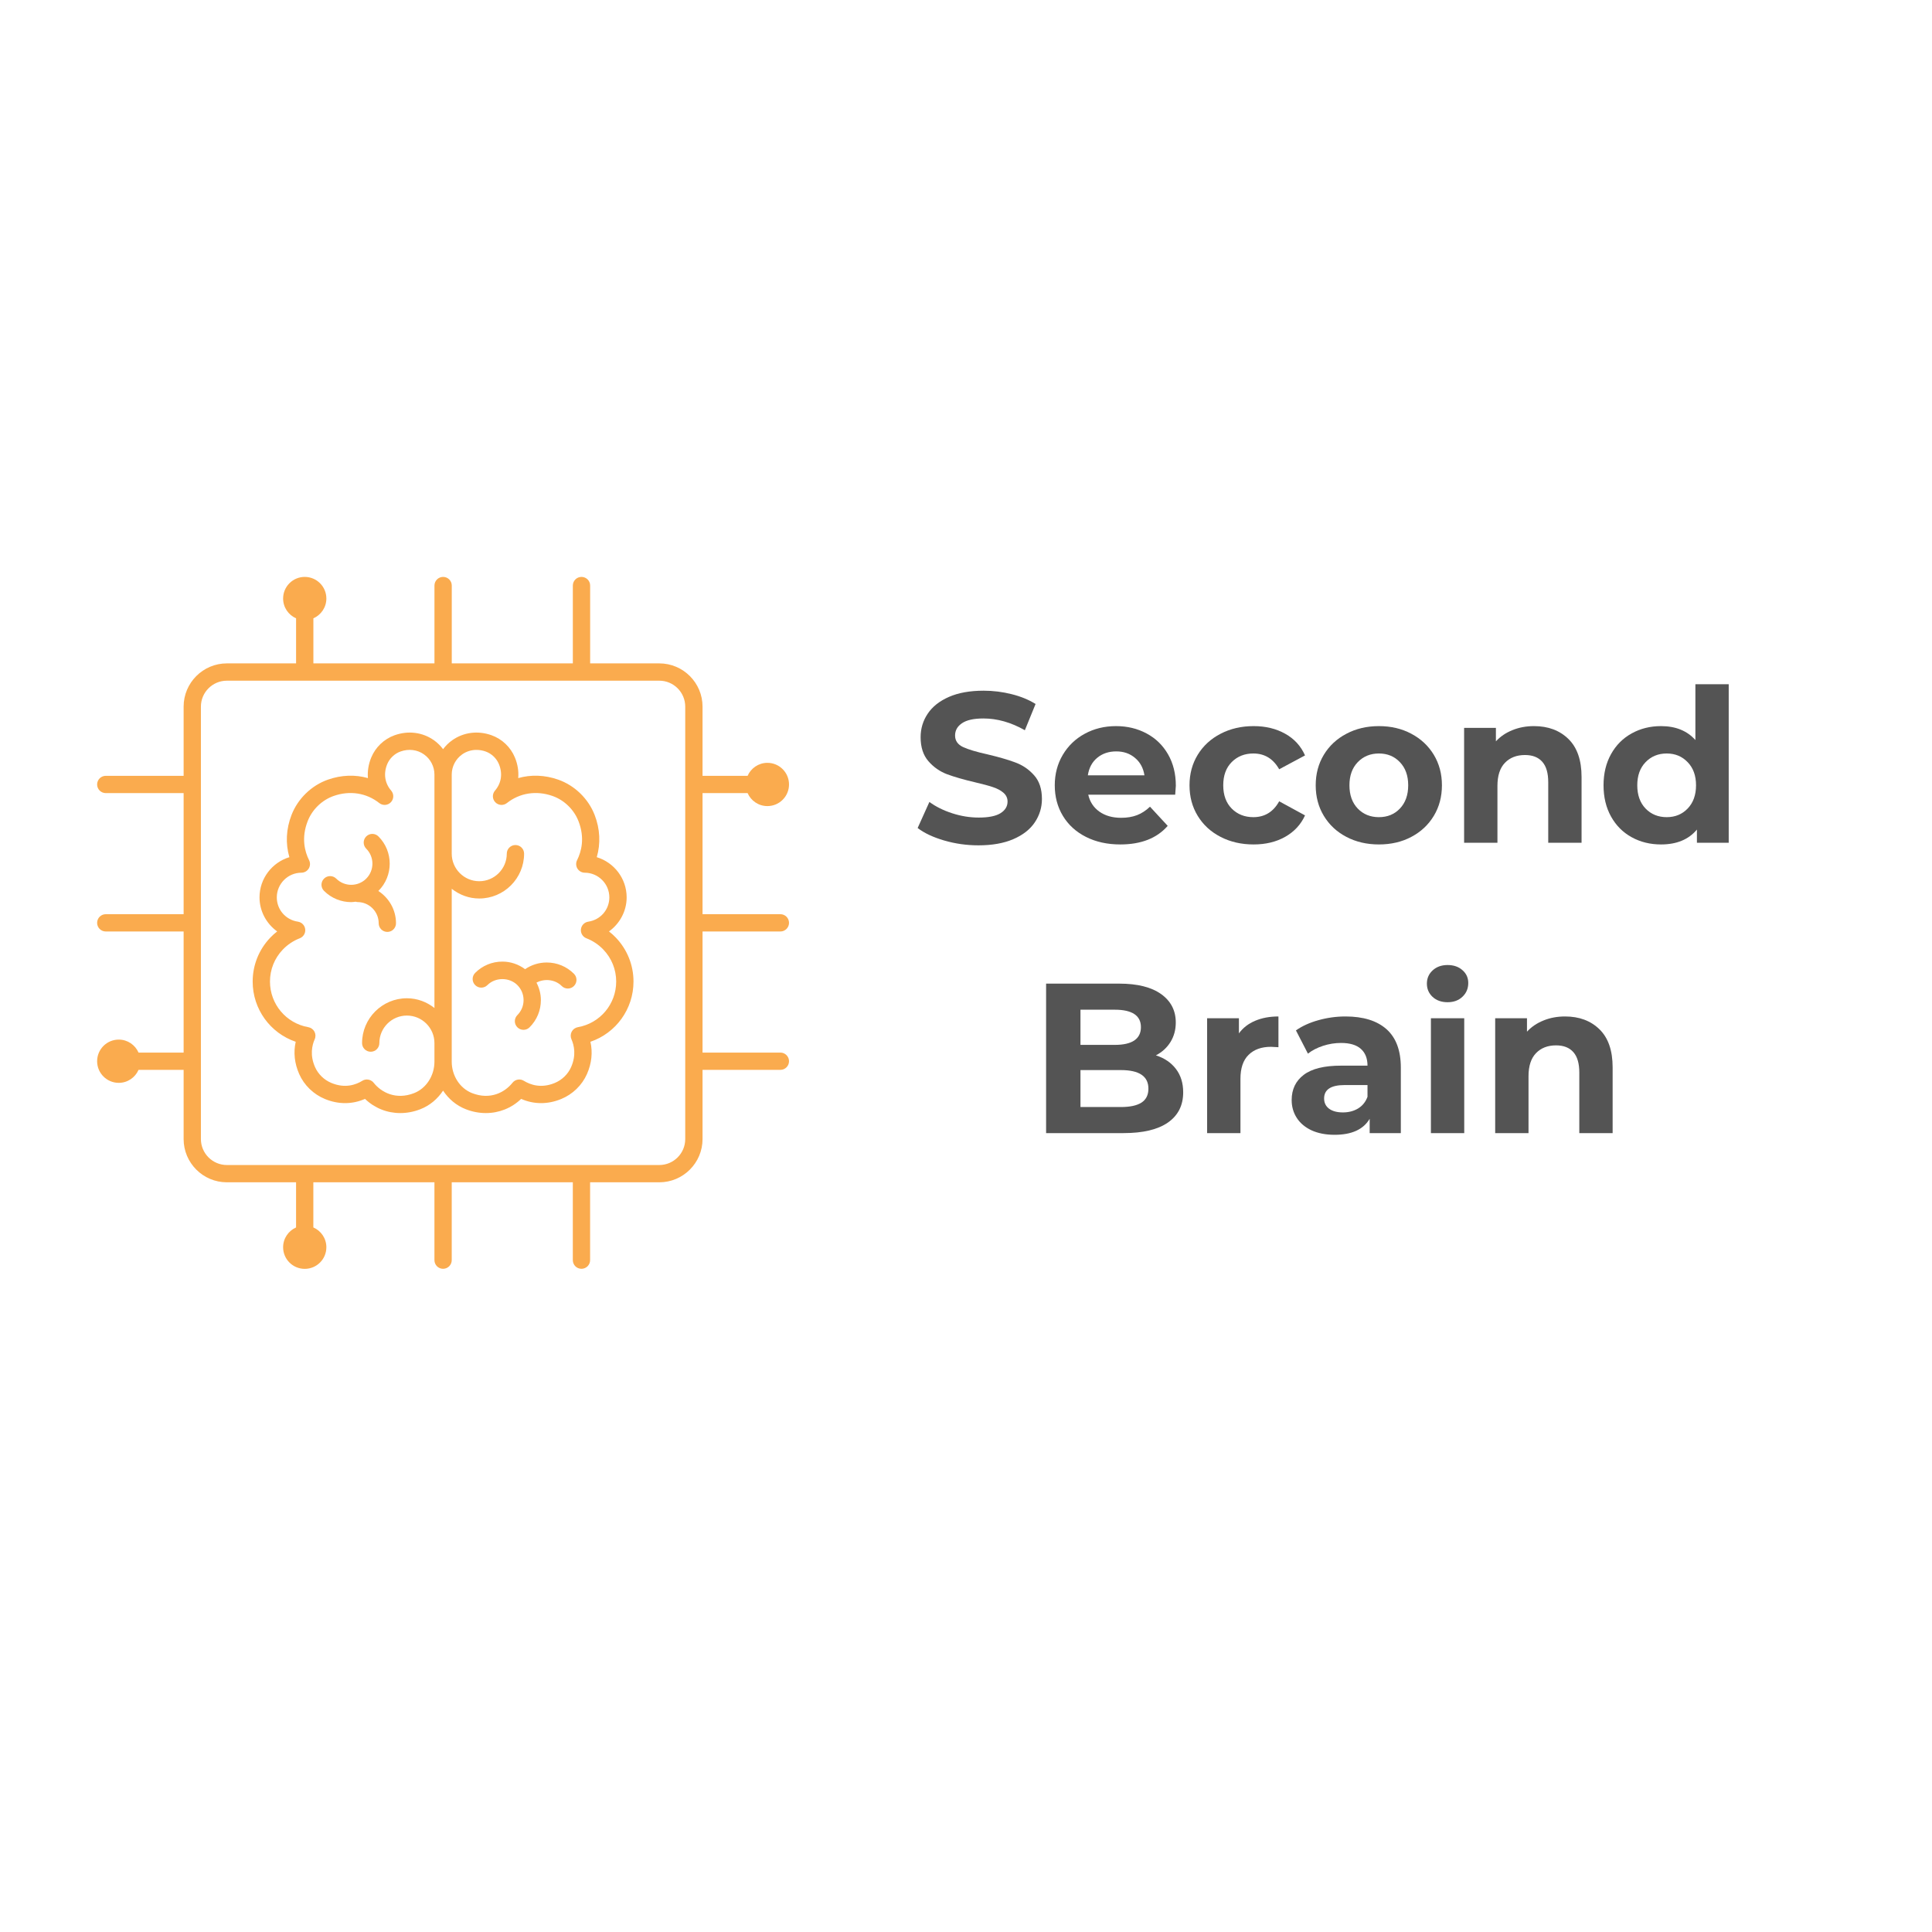<svg xmlns="http://www.w3.org/2000/svg" xmlns:xlink="http://www.w3.org/1999/xlink" width="500" zoomAndPan="magnify" viewBox="0 0 375 375" height="500" preserveAspectRatio="xMidYMid meet" version="1.0"><defs><g/><clipPath id="870118a4af"><path d="M 18.852 111.977 L 153.102 111.977 L 153.102 246.227 L 18.852 246.227 Z M 18.852 111.977 " clip-rule="nonzero"/></clipPath></defs><rect x="-37.5" width="450" fill="none" y="-37.5" height="450" fill-opacity="1"/><rect x="-37.5" width="450" fill="none" y="-37.5" height="450" fill-opacity="1"/><path fill="#faab4e" d="M 106.121 186.82 C 104.598 186.82 103.152 187.277 101.922 188.117 C 100.648 187.176 99.125 186.645 97.512 186.645 C 95.516 186.645 93.641 187.422 92.23 188.836 C 91.574 189.492 91.574 190.555 92.23 191.207 C 92.887 191.863 93.949 191.863 94.605 191.207 C 96.156 189.656 98.867 189.652 100.422 191.207 C 101.199 191.984 101.625 193.02 101.625 194.117 C 101.625 195.215 101.199 196.25 100.422 197.027 C 99.766 197.684 99.766 198.742 100.422 199.398 C 100.75 199.727 101.18 199.891 101.609 199.891 C 102.039 199.891 102.469 199.727 102.793 199.398 C 104.207 197.988 104.984 196.113 104.984 194.117 C 104.984 192.914 104.668 191.766 104.133 190.723 C 105.691 189.895 107.75 190.102 109.027 191.383 C 109.355 191.711 109.785 191.875 110.215 191.875 C 110.645 191.875 111.074 191.711 111.402 191.383 C 112.059 190.727 112.059 189.664 111.402 189.008 C 109.992 187.598 108.117 186.82 106.121 186.82 Z M 106.121 186.82 " fill-opacity="1" fill-rule="nonzero"/><path fill="#faab4e" d="M 119.531 181.984 C 119.117 181.555 118.672 181.152 118.203 180.789 C 120.285 179.297 121.633 176.859 121.633 174.18 C 121.633 170.512 119.184 167.395 115.832 166.379 C 116.605 163.738 116.473 160.895 115.418 158.18 C 114.188 155.012 111.543 152.449 108.348 151.328 C 105.73 150.41 103.055 150.324 100.586 151.027 C 100.699 149.719 100.492 148.359 99.949 147.047 C 99.117 145.02 97.453 143.438 95.391 142.703 C 92.754 141.77 89.98 142.125 87.777 143.68 C 87.086 144.164 86.5 144.758 86 145.414 C 85.504 144.758 84.914 144.164 84.227 143.68 C 82.023 142.125 79.25 141.77 76.613 142.703 C 74.547 143.438 72.887 145.02 72.051 147.047 C 71.512 148.359 71.305 149.719 71.414 151.027 C 68.949 150.324 66.273 150.41 63.652 151.328 C 60.461 152.449 57.816 155.012 56.586 158.18 C 55.531 160.895 55.395 163.738 56.168 166.379 C 52.82 167.395 50.371 170.512 50.371 174.18 C 50.371 176.859 51.715 179.297 53.801 180.789 C 53.328 181.152 52.883 181.555 52.473 181.984 C 50.262 184.293 49.043 187.324 49.043 190.52 C 49.043 195.879 52.461 200.527 57.398 202.207 C 56.934 204.262 57.16 206.395 58.074 208.469 C 59.027 210.633 60.848 212.402 63.062 213.312 C 65.676 214.395 68.395 214.379 70.848 213.293 C 72.723 215.094 75.148 216.051 77.695 216.047 C 78.98 216.047 80.297 215.805 81.586 215.301 C 83.41 214.594 84.934 213.309 86 211.688 C 87.07 213.309 88.594 214.594 90.418 215.301 C 91.707 215.805 93.023 216.047 94.309 216.047 C 96.852 216.047 99.281 215.094 101.156 213.293 C 103.609 214.379 106.328 214.395 108.941 213.312 C 111.156 212.402 112.977 210.633 113.93 208.469 C 114.844 206.395 115.066 204.262 114.602 202.207 C 119.543 200.527 122.961 195.879 122.961 190.52 C 122.961 187.324 121.742 184.293 119.531 181.984 Z M 80.367 212.176 C 76.852 213.543 74.012 212.035 72.527 210.164 C 72.199 209.75 71.711 209.527 71.215 209.527 C 70.91 209.527 70.605 209.609 70.332 209.777 C 69.047 210.57 66.965 211.293 64.34 210.207 C 62.918 209.625 61.754 208.496 61.145 207.113 C 60.133 204.82 60.555 202.91 61.086 201.711 C 61.297 201.238 61.277 200.695 61.035 200.238 C 60.789 199.785 60.352 199.465 59.844 199.375 C 55.531 198.621 52.402 194.895 52.402 190.52 C 52.402 188.191 53.285 185.988 54.895 184.309 C 55.812 183.352 56.949 182.594 58.176 182.121 C 58.887 181.848 59.328 181.129 59.242 180.371 C 59.16 179.613 58.574 179.008 57.82 178.895 C 55.449 178.543 53.727 176.562 53.727 174.18 C 53.727 171.551 55.867 169.402 58.5 169.391 C 59.082 169.387 59.617 169.086 59.922 168.59 C 60.227 168.094 60.254 167.477 59.992 166.957 C 59.164 165.312 58.445 162.664 59.715 159.398 C 60.594 157.129 62.484 155.297 64.766 154.496 C 67.898 153.398 71.125 153.898 73.613 155.871 C 74.293 156.41 75.27 156.344 75.867 155.715 C 76.465 155.09 76.492 154.113 75.926 153.457 C 74.684 152.023 74.406 150.152 75.156 148.324 C 75.621 147.195 76.586 146.277 77.738 145.867 C 79.332 145.301 80.988 145.504 82.289 146.422 C 83.562 147.32 84.324 148.785 84.324 150.34 L 84.324 195.648 C 82.844 194.484 81.004 193.762 78.977 193.762 C 74.18 193.762 70.277 197.668 70.277 202.465 C 70.277 203.391 71.027 204.141 71.957 204.141 C 72.883 204.141 73.633 203.391 73.633 202.465 C 73.633 199.516 76.031 197.121 78.977 197.121 C 81.926 197.121 84.324 199.516 84.324 202.465 L 84.324 206.062 C 84.324 208.797 82.73 211.254 80.367 212.176 Z M 112.16 199.375 C 111.652 199.465 111.211 199.785 110.969 200.238 C 110.727 200.695 110.707 201.238 110.914 201.711 C 111.445 202.91 111.867 204.82 110.855 207.113 C 110.25 208.496 109.086 209.625 107.66 210.211 C 105.039 211.293 102.957 210.57 101.668 209.777 C 100.945 209.332 100.004 209.496 99.473 210.164 C 97.988 212.031 95.156 213.543 91.637 212.176 C 89.27 211.254 87.68 208.797 87.68 206.062 L 87.68 172.512 C 89.16 173.676 91 174.398 93.023 174.398 C 97.824 174.398 101.727 170.496 101.727 165.695 C 101.727 164.77 100.973 164.02 100.047 164.02 C 99.121 164.02 98.367 164.77 98.367 165.695 C 98.367 168.645 95.973 171.043 93.023 171.043 C 90.078 171.043 87.68 168.645 87.68 165.695 L 87.68 150.34 C 87.68 148.785 88.441 147.32 89.711 146.422 C 90.527 145.848 91.484 145.555 92.477 145.555 C 93.066 145.555 93.672 145.656 94.266 145.867 C 95.418 146.277 96.379 147.195 96.844 148.324 C 97.598 150.152 97.316 152.023 96.078 153.457 C 95.512 154.113 95.535 155.09 96.137 155.715 C 96.734 156.344 97.711 156.41 98.391 155.871 C 100.879 153.898 104.102 153.398 107.238 154.496 C 109.52 155.297 111.406 157.129 112.289 159.398 C 113.559 162.664 112.836 165.312 112.012 166.957 C 111.75 167.477 111.777 168.094 112.078 168.59 C 112.383 169.086 112.922 169.387 113.504 169.391 C 116.133 169.402 118.273 171.551 118.273 174.18 C 118.273 176.562 116.555 178.543 114.184 178.895 C 113.43 179.008 112.844 179.613 112.758 180.371 C 112.676 181.129 113.113 181.848 113.824 182.121 C 115.055 182.594 116.188 183.352 117.105 184.309 C 118.715 185.988 119.602 188.191 119.602 190.52 C 119.602 194.895 116.473 198.621 112.16 199.375 Z M 112.16 199.375 " fill-opacity="1" fill-rule="nonzero"/><path fill="#faab4e" d="M 73.504 179.207 C 73.504 180.133 74.258 180.883 75.184 180.883 C 76.109 180.883 76.863 180.133 76.863 179.207 C 76.863 176.574 75.488 174.27 73.43 172.938 C 73.438 172.93 73.449 172.926 73.457 172.918 C 76.371 170.004 76.371 165.266 73.457 162.352 C 72.801 161.695 71.738 161.695 71.082 162.352 C 70.43 163.008 70.43 164.07 71.082 164.727 C 72.688 166.328 72.688 168.938 71.082 170.543 C 69.48 172.145 66.867 172.145 65.266 170.543 C 64.609 169.887 63.547 169.887 62.891 170.543 C 62.234 171.199 62.234 172.262 62.891 172.918 C 64.348 174.375 66.262 175.102 68.176 175.102 C 68.461 175.102 68.746 175.051 69.035 175.02 C 69.152 175.047 69.266 175.09 69.391 175.09 C 71.66 175.09 73.504 176.938 73.504 179.207 Z M 73.504 179.207 " fill-opacity="1" fill-rule="nonzero"/><g clip-path="url(#870118a4af)"><path fill="#faab4e" d="M 151.473 180.801 C 152.398 180.801 153.148 180.051 153.148 179.125 C 153.148 178.195 152.398 177.445 151.473 177.445 L 136.363 177.445 L 136.363 153.941 L 145.109 153.941 C 145.758 155.422 147.234 156.461 148.953 156.461 C 151.27 156.461 153.148 154.582 153.148 152.266 C 153.148 149.945 151.27 148.066 148.953 148.066 C 147.234 148.066 145.758 149.105 145.109 150.586 L 136.363 150.586 L 136.363 137.156 C 136.363 132.527 132.598 128.762 127.969 128.762 L 114.547 128.762 L 114.547 113.652 C 114.547 112.727 113.797 111.977 112.867 111.977 C 111.941 111.977 111.188 112.727 111.188 113.652 L 111.188 128.762 L 87.688 128.762 L 87.688 113.652 C 87.688 112.727 86.938 111.977 86.008 111.977 C 85.082 111.977 84.328 112.727 84.328 113.652 L 84.328 128.762 L 60.828 128.762 L 60.828 120.016 C 62.309 119.367 63.348 117.891 63.348 116.172 C 63.348 113.855 61.469 111.977 59.148 111.977 C 56.832 111.977 54.953 113.855 54.953 116.172 C 54.953 117.891 55.988 119.367 57.469 120.016 L 57.469 128.762 L 44.035 128.762 C 39.406 128.762 35.641 132.527 35.641 137.156 L 35.641 150.586 L 20.531 150.586 C 19.605 150.586 18.852 151.336 18.852 152.266 C 18.852 153.191 19.605 153.941 20.531 153.941 L 35.641 153.941 L 35.641 177.445 L 20.531 177.445 C 19.605 177.445 18.852 178.195 18.852 179.125 C 18.852 180.051 19.605 180.801 20.531 180.801 L 35.641 180.801 L 35.641 204.305 L 26.891 204.305 C 26.242 202.824 24.77 201.785 23.051 201.785 C 20.73 201.785 18.852 203.664 18.852 205.984 C 18.852 208.301 20.73 210.18 23.051 210.18 C 24.77 210.18 26.242 209.141 26.891 207.66 L 35.641 207.66 L 35.641 221.09 C 35.641 225.719 39.406 229.484 44.035 229.484 L 57.465 229.484 L 57.465 238.25 C 55.988 238.902 54.953 240.371 54.953 242.09 C 54.953 244.406 56.832 246.285 59.148 246.285 C 61.469 246.285 63.348 244.406 63.348 242.09 C 63.348 240.367 62.305 238.891 60.82 238.242 L 60.82 229.484 L 84.324 229.484 L 84.324 244.594 C 84.324 245.52 85.074 246.273 86 246.273 C 86.93 246.273 87.68 245.52 87.68 244.594 L 87.68 229.484 L 111.184 229.484 L 111.184 244.594 C 111.184 245.52 111.934 246.273 112.859 246.273 C 113.789 246.273 114.539 245.52 114.539 244.594 L 114.539 229.484 L 127.969 229.484 C 132.598 229.484 136.363 225.719 136.363 221.09 L 136.363 207.66 L 151.473 207.66 C 152.398 207.66 153.148 206.91 153.148 205.984 C 153.148 205.055 152.398 204.305 151.473 204.305 L 136.363 204.305 L 136.363 180.801 Z M 133.004 221.09 C 133.004 223.867 130.746 226.129 127.969 226.129 L 44.035 226.129 C 41.258 226.129 38.996 223.867 38.996 221.09 L 38.996 137.156 C 38.996 134.379 41.258 132.121 44.035 132.121 L 127.969 132.121 C 130.746 132.121 133.004 134.379 133.004 137.156 Z M 133.004 221.09 " fill-opacity="1" fill-rule="nonzero"/></g><g fill="#545454" fill-opacity="1"><g transform="translate(176.957, 163.579)"><g><path d="M 12.969 0.5 C 10.676 0.5 8.457 0.188 6.312 -0.438 C 4.176 -1.062 2.457 -1.867 1.156 -2.859 L 3.438 -7.922 C 4.688 -7.004 6.164 -6.27 7.875 -5.719 C 9.594 -5.164 11.305 -4.891 13.016 -4.891 C 14.922 -4.891 16.328 -5.172 17.234 -5.734 C 18.148 -6.305 18.609 -7.062 18.609 -8 C 18.609 -8.688 18.336 -9.258 17.797 -9.719 C 17.266 -10.176 16.578 -10.539 15.734 -10.812 C 14.891 -11.094 13.75 -11.398 12.312 -11.734 C 10.102 -12.254 8.289 -12.773 6.875 -13.297 C 5.469 -13.828 4.258 -14.672 3.25 -15.828 C 2.238 -16.992 1.734 -18.547 1.734 -20.484 C 1.734 -22.16 2.191 -23.68 3.109 -25.047 C 4.023 -26.422 5.398 -27.508 7.234 -28.312 C 9.066 -29.113 11.312 -29.516 13.969 -29.516 C 15.82 -29.516 17.629 -29.289 19.391 -28.844 C 21.16 -28.406 22.711 -27.77 24.047 -26.938 L 21.969 -21.844 C 19.289 -23.363 16.609 -24.125 13.922 -24.125 C 12.047 -24.125 10.66 -23.816 9.766 -23.203 C 8.867 -22.598 8.422 -21.801 8.422 -20.812 C 8.422 -19.812 8.938 -19.066 9.969 -18.578 C 11.008 -18.098 12.594 -17.625 14.719 -17.156 C 16.926 -16.633 18.734 -16.109 20.141 -15.578 C 21.555 -15.055 22.766 -14.227 23.766 -13.094 C 24.773 -11.969 25.281 -10.438 25.281 -8.5 C 25.281 -6.844 24.816 -5.328 23.891 -3.953 C 22.973 -2.586 21.586 -1.504 19.734 -0.703 C 17.879 0.098 15.625 0.5 12.969 0.5 Z M 12.969 0.5 "/></g></g></g><g fill="#545454" fill-opacity="1"><g transform="translate(203.401, 163.579)"><g><path d="M 24.828 -11.062 C 24.828 -10.977 24.785 -10.398 24.703 -9.328 L 7.828 -9.328 C 8.141 -7.941 8.859 -6.848 9.984 -6.047 C 11.117 -5.242 12.531 -4.844 14.219 -4.844 C 15.375 -4.844 16.398 -5.016 17.297 -5.359 C 18.203 -5.711 19.039 -6.258 19.812 -7 L 23.25 -3.281 C 21.156 -0.875 18.086 0.328 14.047 0.328 C 11.535 0.328 9.312 -0.16 7.375 -1.141 C 5.445 -2.117 3.957 -3.477 2.906 -5.219 C 1.852 -6.957 1.328 -8.938 1.328 -11.156 C 1.328 -13.332 1.844 -15.297 2.875 -17.047 C 3.914 -18.805 5.336 -20.176 7.141 -21.156 C 8.953 -22.145 10.977 -22.641 13.219 -22.641 C 15.406 -22.641 17.379 -22.164 19.141 -21.219 C 20.91 -20.281 22.301 -18.93 23.312 -17.172 C 24.32 -15.422 24.828 -13.383 24.828 -11.062 Z M 13.266 -17.734 C 11.797 -17.734 10.562 -17.316 9.562 -16.484 C 8.57 -15.66 7.969 -14.531 7.75 -13.094 L 18.734 -13.094 C 18.516 -14.508 17.906 -15.633 16.906 -16.469 C 15.914 -17.312 14.703 -17.734 13.266 -17.734 Z M 13.266 -17.734 "/></g></g></g><g fill="#545454" fill-opacity="1"><g transform="translate(229.555, 163.579)"><g><path d="M 13.766 0.328 C 11.391 0.328 9.254 -0.16 7.359 -1.141 C 5.461 -2.117 3.984 -3.477 2.922 -5.219 C 1.859 -6.957 1.328 -8.938 1.328 -11.156 C 1.328 -13.363 1.859 -15.336 2.922 -17.078 C 3.984 -18.816 5.461 -20.176 7.359 -21.156 C 9.254 -22.145 11.391 -22.641 13.766 -22.641 C 16.109 -22.641 18.156 -22.145 19.906 -21.156 C 21.664 -20.176 22.945 -18.773 23.75 -16.953 L 18.734 -14.266 C 17.578 -16.305 15.906 -17.328 13.719 -17.328 C 12.031 -17.328 10.633 -16.773 9.531 -15.672 C 8.426 -14.566 7.875 -13.062 7.875 -11.156 C 7.875 -9.25 8.426 -7.738 9.531 -6.625 C 10.633 -5.52 12.031 -4.969 13.719 -4.969 C 15.926 -4.969 17.598 -5.992 18.734 -8.047 L 23.75 -5.312 C 22.945 -3.539 21.664 -2.156 19.906 -1.156 C 18.156 -0.164 16.109 0.328 13.766 0.328 Z M 13.766 0.328 "/></g></g></g><g fill="#545454" fill-opacity="1"><g transform="translate(254.05, 163.579)"><g><path d="M 13.594 0.328 C 11.25 0.328 9.145 -0.16 7.281 -1.141 C 5.414 -2.117 3.957 -3.477 2.906 -5.219 C 1.852 -6.957 1.328 -8.938 1.328 -11.156 C 1.328 -13.363 1.852 -15.336 2.906 -17.078 C 3.957 -18.816 5.414 -20.176 7.281 -21.156 C 9.145 -22.145 11.25 -22.641 13.594 -22.641 C 15.945 -22.641 18.047 -22.145 19.891 -21.156 C 21.742 -20.176 23.195 -18.816 24.25 -17.078 C 25.301 -15.336 25.828 -13.363 25.828 -11.156 C 25.828 -8.938 25.301 -6.957 24.25 -5.219 C 23.195 -3.477 21.742 -2.117 19.891 -1.141 C 18.047 -0.16 15.945 0.328 13.594 0.328 Z M 13.594 -4.969 C 15.25 -4.969 16.609 -5.523 17.672 -6.641 C 18.742 -7.766 19.281 -9.27 19.281 -11.156 C 19.281 -13.031 18.742 -14.523 17.672 -15.641 C 16.609 -16.766 15.25 -17.328 13.594 -17.328 C 11.938 -17.328 10.566 -16.766 9.484 -15.641 C 8.41 -14.523 7.875 -13.031 7.875 -11.156 C 7.875 -9.27 8.41 -7.766 9.484 -6.641 C 10.566 -5.523 11.938 -4.969 13.594 -4.969 Z M 13.594 -4.969 "/></g></g></g><g fill="#545454" fill-opacity="1"><g transform="translate(281.199, 163.579)"><g><path d="M 16.547 -22.641 C 19.305 -22.641 21.535 -21.805 23.234 -20.141 C 24.93 -18.484 25.781 -16.023 25.781 -12.766 L 25.781 0 L 19.312 0 L 19.312 -11.766 C 19.312 -13.535 18.926 -14.852 18.156 -15.719 C 17.383 -16.594 16.266 -17.031 14.797 -17.031 C 13.172 -17.031 11.875 -16.523 10.906 -15.516 C 9.938 -14.516 9.453 -13.02 9.453 -11.031 L 9.453 0 L 2.984 0 L 2.984 -22.297 L 9.156 -22.297 L 9.156 -19.688 C 10.02 -20.625 11.086 -21.348 12.359 -21.859 C 13.629 -22.379 15.023 -22.641 16.547 -22.641 Z M 16.547 -22.641 "/></g></g></g><g fill="#545454" fill-opacity="1"><g transform="translate(309.84, 163.579)"><g><path d="M 25.703 -30.766 L 25.703 0 L 19.531 0 L 19.531 -2.562 C 17.926 -0.633 15.602 0.328 12.562 0.328 C 10.457 0.328 8.555 -0.141 6.859 -1.078 C 5.16 -2.016 3.828 -3.352 2.859 -5.094 C 1.891 -6.832 1.406 -8.852 1.406 -11.156 C 1.406 -13.445 1.891 -15.461 2.859 -17.203 C 3.828 -18.941 5.16 -20.281 6.859 -21.219 C 8.555 -22.164 10.457 -22.641 12.562 -22.641 C 15.406 -22.641 17.629 -21.738 19.234 -19.938 L 19.234 -30.766 Z M 13.672 -4.969 C 15.305 -4.969 16.66 -5.523 17.734 -6.641 C 18.816 -7.766 19.359 -9.27 19.359 -11.156 C 19.359 -13.031 18.816 -14.523 17.734 -15.641 C 16.66 -16.766 15.305 -17.328 13.672 -17.328 C 12.016 -17.328 10.645 -16.766 9.562 -15.641 C 8.488 -14.523 7.953 -13.031 7.953 -11.156 C 7.953 -9.27 8.488 -7.766 9.562 -6.641 C 10.645 -5.523 12.016 -4.969 13.672 -4.969 Z M 13.672 -4.969 "/></g></g></g><g fill="#545454" fill-opacity="1"><g transform="translate(199.609, 219.936)"><g><path d="M 24.75 -15.094 C 26.406 -14.562 27.703 -13.68 28.641 -12.453 C 29.578 -11.223 30.047 -9.711 30.047 -7.922 C 30.047 -5.379 29.055 -3.422 27.078 -2.047 C 25.109 -0.68 22.234 0 18.453 0 L 3.438 0 L 3.438 -29.016 L 17.625 -29.016 C 21.156 -29.016 23.867 -28.336 25.766 -26.984 C 27.66 -25.629 28.609 -23.789 28.609 -21.469 C 28.609 -20.062 28.27 -18.805 27.594 -17.703 C 26.914 -16.598 25.969 -15.727 24.75 -15.094 Z M 10.109 -23.953 L 10.109 -17.125 L 16.781 -17.125 C 18.445 -17.125 19.707 -17.41 20.562 -17.984 C 21.414 -18.566 21.844 -19.426 21.844 -20.562 C 21.844 -21.695 21.414 -22.547 20.562 -23.109 C 19.707 -23.672 18.445 -23.953 16.781 -23.953 Z M 17.953 -5.062 C 19.723 -5.062 21.055 -5.348 21.953 -5.922 C 22.848 -6.504 23.297 -7.406 23.297 -8.625 C 23.297 -11.031 21.516 -12.234 17.953 -12.234 L 10.109 -12.234 L 10.109 -5.062 Z M 17.953 -5.062 "/></g></g></g><g fill="#545454" fill-opacity="1"><g transform="translate(231.317, 219.936)"><g><path d="M 9.156 -19.359 C 9.938 -20.43 10.984 -21.242 12.297 -21.797 C 13.609 -22.359 15.117 -22.641 16.828 -22.641 L 16.828 -16.672 C 16.109 -16.723 15.625 -16.75 15.375 -16.75 C 13.531 -16.75 12.082 -16.227 11.031 -15.188 C 9.977 -14.156 9.453 -12.602 9.453 -10.531 L 9.453 0 L 2.984 0 L 2.984 -22.297 L 9.156 -22.297 Z M 9.156 -19.359 "/></g></g></g><g fill="#545454" fill-opacity="1"><g transform="translate(249.181, 219.936)"><g><path d="M 11.984 -22.641 C 15.43 -22.641 18.082 -21.816 19.938 -20.172 C 21.789 -18.523 22.719 -16.039 22.719 -12.719 L 22.719 0 L 16.672 0 L 16.672 -2.781 C 15.453 -0.707 13.18 0.328 9.859 0.328 C 8.148 0.328 6.664 0.039 5.406 -0.531 C 4.156 -1.113 3.195 -1.914 2.531 -2.938 C 1.863 -3.969 1.531 -5.129 1.531 -6.422 C 1.531 -8.492 2.312 -10.125 3.875 -11.312 C 5.438 -12.5 7.848 -13.094 11.109 -13.094 L 16.25 -13.094 C 16.25 -14.508 15.816 -15.598 14.953 -16.359 C 14.098 -17.117 12.816 -17.5 11.109 -17.5 C 9.922 -17.5 8.754 -17.312 7.609 -16.938 C 6.461 -16.562 5.488 -16.055 4.688 -15.422 L 2.359 -19.938 C 3.578 -20.789 5.035 -21.453 6.734 -21.922 C 8.43 -22.398 10.18 -22.641 11.984 -22.641 Z M 11.484 -4.016 C 12.586 -4.016 13.566 -4.27 14.422 -4.781 C 15.273 -5.301 15.883 -6.055 16.25 -7.047 L 16.25 -9.328 L 11.812 -9.328 C 9.156 -9.328 7.828 -8.457 7.828 -6.719 C 7.828 -5.883 8.148 -5.223 8.797 -4.734 C 9.453 -4.254 10.348 -4.016 11.484 -4.016 Z M 11.484 -4.016 "/></g></g></g><g fill="#545454" fill-opacity="1"><g transform="translate(274.755, 219.936)"><g><path d="M 2.984 -22.297 L 9.453 -22.297 L 9.453 0 L 2.984 0 Z M 6.219 -25.406 C 5.031 -25.406 4.062 -25.75 3.312 -26.438 C 2.57 -27.133 2.203 -27.992 2.203 -29.016 C 2.203 -30.035 2.57 -30.891 3.312 -31.578 C 4.062 -32.273 5.031 -32.625 6.219 -32.625 C 7.406 -32.625 8.367 -32.289 9.109 -31.625 C 9.859 -30.969 10.234 -30.141 10.234 -29.141 C 10.234 -28.066 9.859 -27.176 9.109 -26.469 C 8.367 -25.758 7.406 -25.406 6.219 -25.406 Z M 6.219 -25.406 "/></g></g></g><g fill="#545454" fill-opacity="1"><g transform="translate(287.23, 219.936)"><g><path d="M 16.547 -22.641 C 19.305 -22.641 21.535 -21.805 23.234 -20.141 C 24.93 -18.484 25.781 -16.023 25.781 -12.766 L 25.781 0 L 19.312 0 L 19.312 -11.766 C 19.312 -13.535 18.926 -14.852 18.156 -15.719 C 17.383 -16.594 16.266 -17.031 14.797 -17.031 C 13.172 -17.031 11.875 -16.523 10.906 -15.516 C 9.938 -14.516 9.453 -13.02 9.453 -11.031 L 9.453 0 L 2.984 0 L 2.984 -22.297 L 9.156 -22.297 L 9.156 -19.688 C 10.02 -20.625 11.086 -21.348 12.359 -21.859 C 13.629 -22.379 15.023 -22.641 16.547 -22.641 Z M 16.547 -22.641 "/></g></g></g></svg>